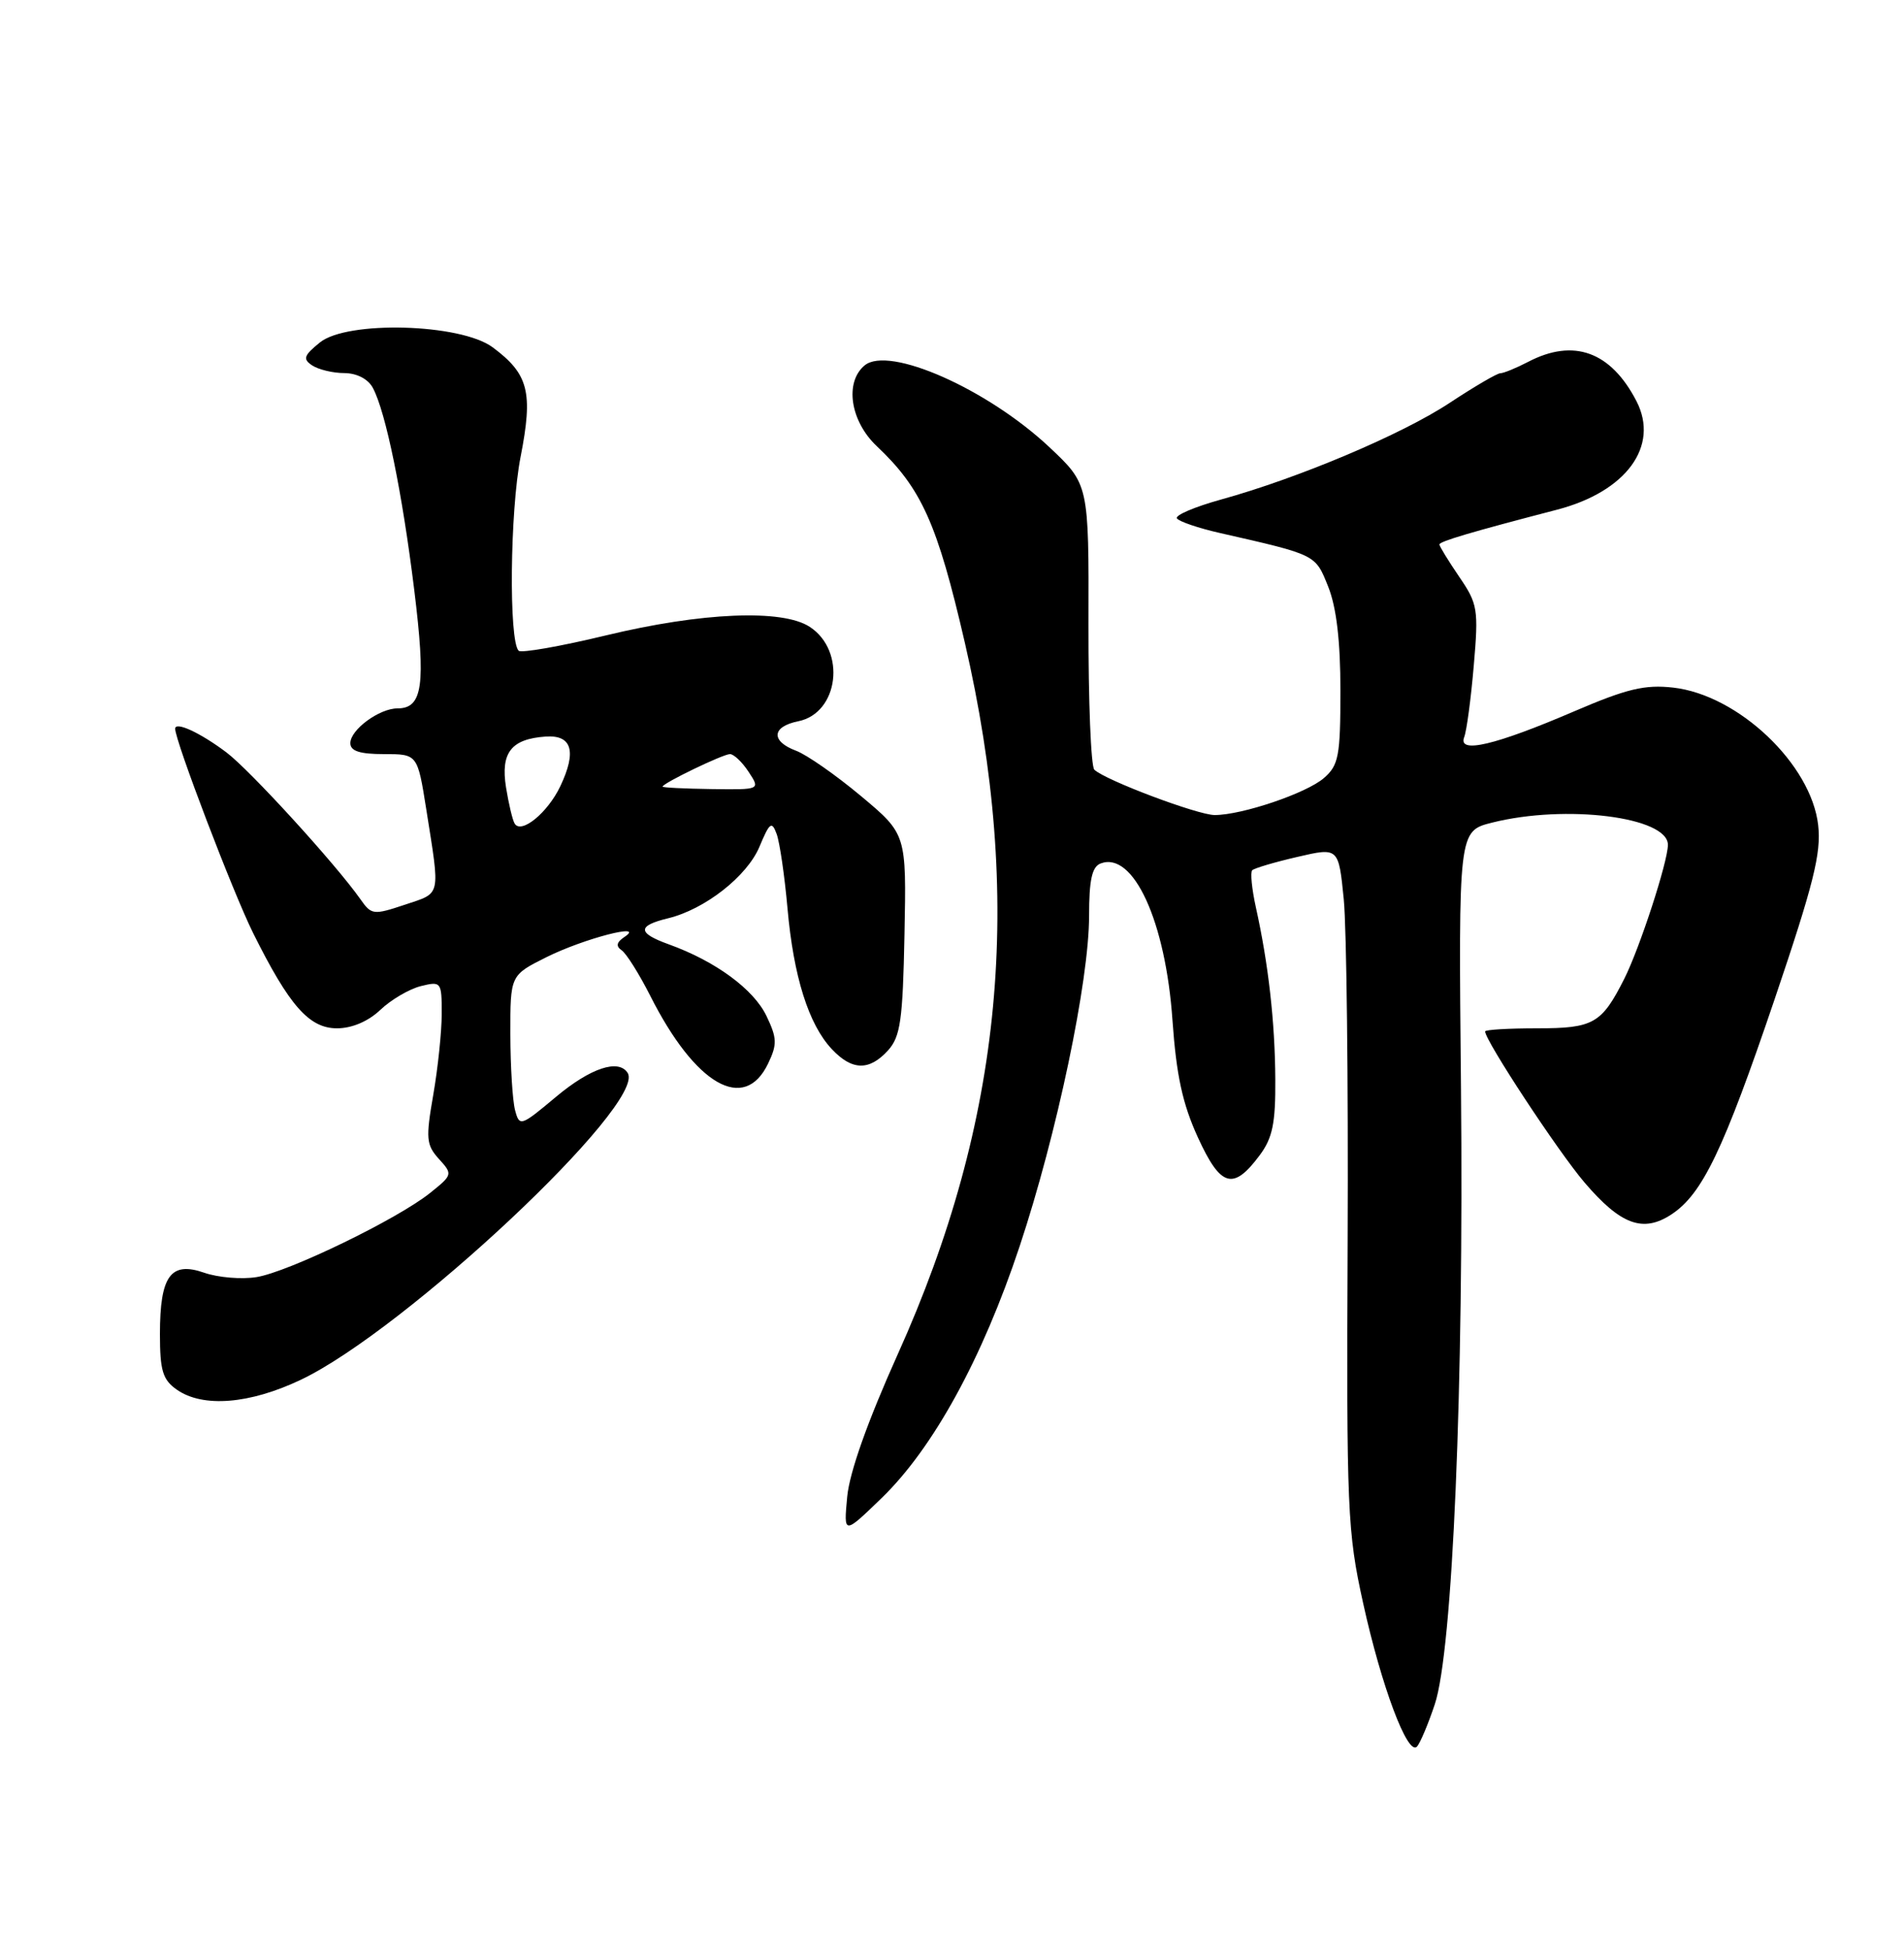<?xml version="1.0" encoding="UTF-8" standalone="no"?>
<!DOCTYPE svg PUBLIC "-//W3C//DTD SVG 1.1//EN" "http://www.w3.org/Graphics/SVG/1.1/DTD/svg11.dtd" >
<svg xmlns="http://www.w3.org/2000/svg" xmlns:xlink="http://www.w3.org/1999/xlink" version="1.1" viewBox="0 0 250 256">
 <g >
 <path fill="currentColor"
d=" M 188.39 223.75 C 190.74 216.71 192.21 182.17 191.83 142.81 C 191.50 109.11 191.50 109.11 195.90 108.00 C 205.60 105.56 219.00 107.25 219.00 110.91 C 219.00 113.12 215.29 124.50 213.27 128.50 C 210.30 134.39 209.22 135.00 201.85 135.00 C 198.08 135.00 195.00 135.18 195.00 135.41 C 195.00 136.61 204.58 151.18 208.05 155.24 C 212.79 160.79 215.73 161.88 219.45 159.44 C 223.52 156.77 226.28 151.03 233.02 131.16 C 238.12 116.09 239.15 112.01 238.73 108.33 C 237.83 100.33 228.24 91.23 219.69 90.27 C 215.98 89.85 213.60 90.42 206.73 93.37 C 196.33 97.84 191.40 99.00 192.25 96.78 C 192.58 95.94 193.14 91.71 193.51 87.38 C 194.15 79.98 194.03 79.27 191.59 75.71 C 190.17 73.62 189.00 71.72 189.00 71.48 C 189.00 71.08 193.15 69.85 204.42 66.92 C 213.52 64.56 217.91 58.58 214.88 52.68 C 211.51 46.15 206.63 44.38 200.64 47.51 C 199.06 48.33 197.42 49.00 197.00 49.00 C 196.58 49.00 193.59 50.75 190.36 52.88 C 184.11 57.02 170.48 62.78 160.29 65.59 C 156.87 66.54 154.28 67.64 154.53 68.05 C 154.79 68.46 157.36 69.34 160.25 69.99 C 172.91 72.87 172.69 72.77 174.40 77.03 C 175.48 79.74 176.00 84.16 176.00 90.65 C 176.00 99.26 175.77 100.46 173.84 102.14 C 171.54 104.14 163.08 107.00 159.49 107.00 C 157.28 107.00 145.13 102.43 143.69 101.05 C 143.24 100.62 142.90 92.02 142.92 81.93 C 142.97 63.58 142.97 63.58 137.78 58.70 C 129.64 51.06 116.71 45.34 113.53 47.97 C 110.87 50.18 111.64 55.28 115.11 58.56 C 121.01 64.13 123.07 68.72 126.69 84.39 C 134.45 117.98 131.71 147.07 117.89 177.76 C 113.92 186.59 111.54 193.29 111.24 196.50 C 110.77 201.50 110.77 201.50 115.80 196.63 C 122.56 190.06 128.99 178.33 133.88 163.62 C 138.77 148.91 143.00 128.79 143.00 120.22 C 143.00 115.53 143.38 113.79 144.51 113.36 C 148.81 111.71 153.05 120.95 153.95 133.97 C 154.46 141.18 155.27 144.92 157.29 149.33 C 160.28 155.86 161.92 156.33 165.39 151.68 C 167.09 149.40 167.49 147.46 167.45 141.68 C 167.41 134.16 166.54 126.51 164.90 119.12 C 164.37 116.71 164.15 114.52 164.42 114.25 C 164.69 113.98 167.35 113.19 170.34 112.50 C 175.76 111.24 175.76 111.24 176.44 118.07 C 176.81 121.84 177.04 141.92 176.95 162.71 C 176.79 198.32 176.91 201.08 178.99 210.50 C 181.38 221.36 184.84 230.58 186.05 229.30 C 186.46 228.86 187.52 226.36 188.39 223.75 Z  M 39.50 181.14 C 53.21 174.62 84.90 144.88 82.42 140.87 C 81.24 138.97 77.54 140.20 73.00 144.00 C 68.37 147.88 68.21 147.93 67.63 145.75 C 67.30 144.51 67.02 140.02 67.01 135.77 C 67.00 128.03 67.00 128.03 71.75 125.66 C 76.64 123.22 84.89 121.08 82.00 123.00 C 80.95 123.70 80.84 124.22 81.62 124.75 C 82.23 125.16 83.92 127.85 85.37 130.71 C 91.29 142.45 97.74 146.16 100.86 139.61 C 102.06 137.11 102.03 136.28 100.65 133.40 C 98.97 129.87 93.94 126.18 87.80 123.97 C 83.67 122.48 83.65 121.54 87.74 120.55 C 92.55 119.38 98.08 115.05 99.71 111.18 C 101.06 107.95 101.34 107.75 101.98 109.50 C 102.38 110.60 103.02 114.98 103.40 119.24 C 104.19 128.19 106.17 134.48 109.21 137.72 C 111.87 140.56 114.13 140.61 116.60 137.90 C 118.23 136.09 118.54 133.95 118.76 122.65 C 119.02 109.50 119.02 109.50 113.04 104.50 C 109.75 101.75 105.92 99.08 104.53 98.56 C 101.18 97.31 101.32 95.39 104.81 94.69 C 110.13 93.62 111.14 85.45 106.33 82.30 C 102.74 79.94 92.14 80.38 79.55 83.42 C 73.58 84.86 68.43 85.76 68.10 85.43 C 66.79 84.13 66.96 67.12 68.35 60.00 C 70.02 51.48 69.41 49.10 64.68 45.59 C 60.46 42.47 45.58 42.06 42.00 44.96 C 39.88 46.68 39.73 47.14 41.00 47.98 C 41.83 48.52 43.72 48.98 45.21 48.98 C 46.86 48.99 48.34 49.76 48.96 50.93 C 50.65 54.08 52.82 64.70 54.39 77.44 C 55.93 89.95 55.50 93.00 52.19 93.00 C 49.80 93.00 46.00 95.80 46.00 97.56 C 46.00 98.60 47.23 99.00 50.41 99.00 C 54.82 99.00 54.82 99.00 55.97 106.25 C 57.81 117.89 57.97 117.16 53.17 118.77 C 49.03 120.15 48.77 120.12 47.33 118.06 C 44.14 113.51 32.80 101.08 29.72 98.77 C 26.29 96.19 23.00 94.67 23.00 95.67 C 23.00 97.27 30.61 117.22 33.24 122.50 C 37.98 132.03 40.59 135.00 44.25 135.00 C 46.21 135.00 48.35 134.09 49.95 132.57 C 51.35 131.24 53.74 129.84 55.25 129.46 C 57.93 128.80 58.00 128.90 58.00 133.06 C 58.00 135.41 57.50 140.21 56.89 143.72 C 55.89 149.46 55.96 150.30 57.63 152.15 C 59.46 154.16 59.43 154.24 56.49 156.60 C 52.23 160.03 37.90 166.98 33.69 167.66 C 31.73 167.98 28.64 167.72 26.82 167.09 C 22.41 165.55 21.00 167.49 21.00 175.13 C 21.00 179.94 21.36 181.14 23.22 182.44 C 26.64 184.83 32.77 184.34 39.50 181.14 Z  M 67.58 108.13 C 67.30 107.68 66.79 105.53 66.44 103.36 C 65.72 98.82 67.11 97.02 71.62 96.70 C 75.10 96.45 75.75 98.62 73.57 103.22 C 71.92 106.69 68.45 109.54 67.58 108.13 Z  M 87.00 103.27 C 87.00 102.83 94.93 99.00 95.85 99.00 C 96.35 99.00 97.46 100.05 98.30 101.34 C 99.84 103.68 99.84 103.68 93.42 103.59 C 89.89 103.54 87.00 103.40 87.00 103.27 Z "/>
</g>
</svg>